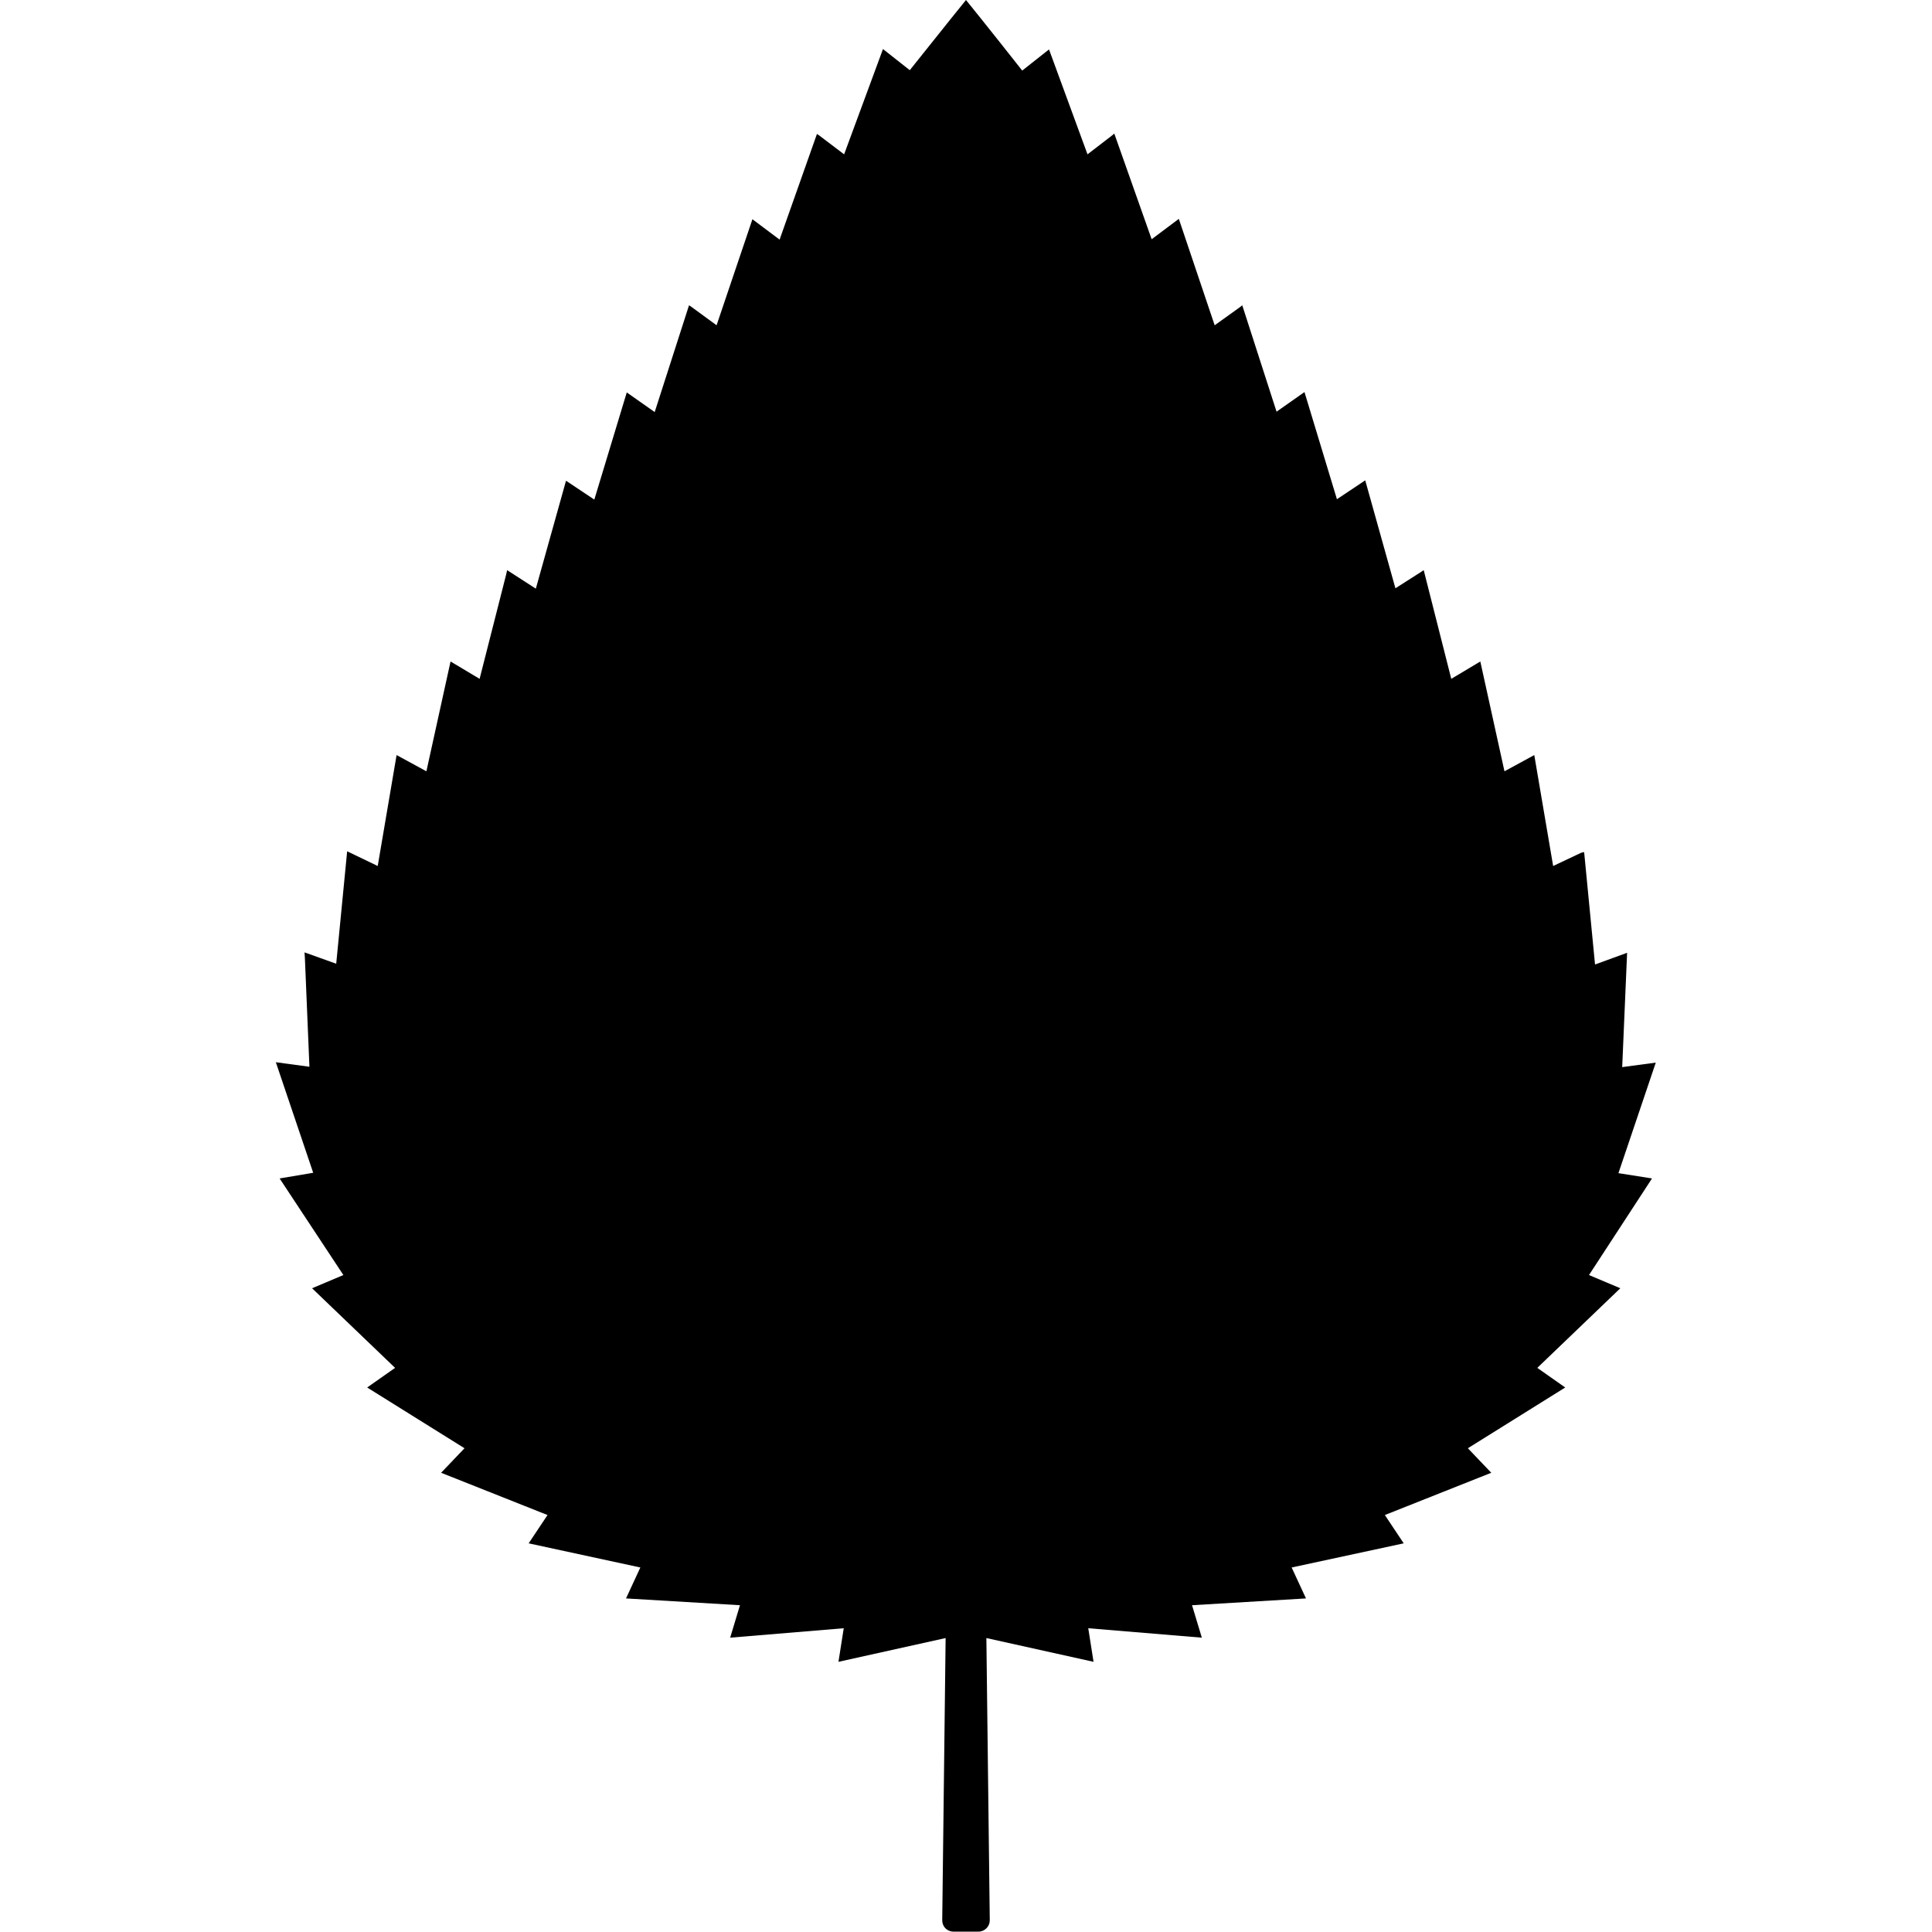 <svg version="1.1" xmlns="http://www.w3.org/2000/svg" x="0" y="0" viewBox="0 0 512 512" xml:space="preserve"><path d="m428.9 310.9 9.9-29.3-8.9 1.2 1.3-30.3-8.5 3.1-2.8-28.9-.1-.9-.8.2-7.4 3.5-5-29.4-7.9 4.3-6.4-29.1-7.7 4.6-7.3-28.8-.6.4-6.9 4.4-8-28.6-7.5 5-8.6-28.4-7.4 5.2-8.8-27.3-.3-.9-.6.5-6.7 4.8-9.5-28.2-7.2 5.4-9.9-28-.6.5-6.5 5L278 13.1l-7.1 5.6C261.6 6.9 256 0 256 0s-5.6 6.9-14.9 18.6L234 13l-10.3 27.9-6.6-5-.6-.4-9.9 28-7.2-5.4-9.5 28.1-6.7-4.9-.6-.4-9.1 28.3-7.4-5.2-8.6 28.4-7.5-5-8 28.6-7.6-4.9-.3 1.3-7 27.5-7.7-4.6-6.4 29.1-7.9-4.3-5 29.4-8.1-3.9-2.9 29.8-7.8-2.8-.6-.2.1 1.5 1.2 28.8-8.9-1.2 9.9 29.3-8.9 1.5L91 337.9l-8.3 3.5 22 21.1-7.4 5.2 25.8 16.1-6.2 6.5 28.2 11.2-5 7.5 29.6 6.4-3.8 8.2 30.2 1.8-2.6 8.6 30.1-2.5-1.4 8.9 28.4-6.3-.9 74.8c0 1.7 1.3 3 3 3h6.6c1.7 0 3-1.4 3-3l-.9-74.8 28.4 6.3-1.4-8.9 30.1 2.5-2.6-8.6 30.2-1.8-3.8-8.2L372 409l-5-7.5 28.2-11.2-6.2-6.5 25.8-16.1-7.4-5.2 22-21.1-8.3-3.5 16.7-25.6-8.9-1.4z"/></svg>